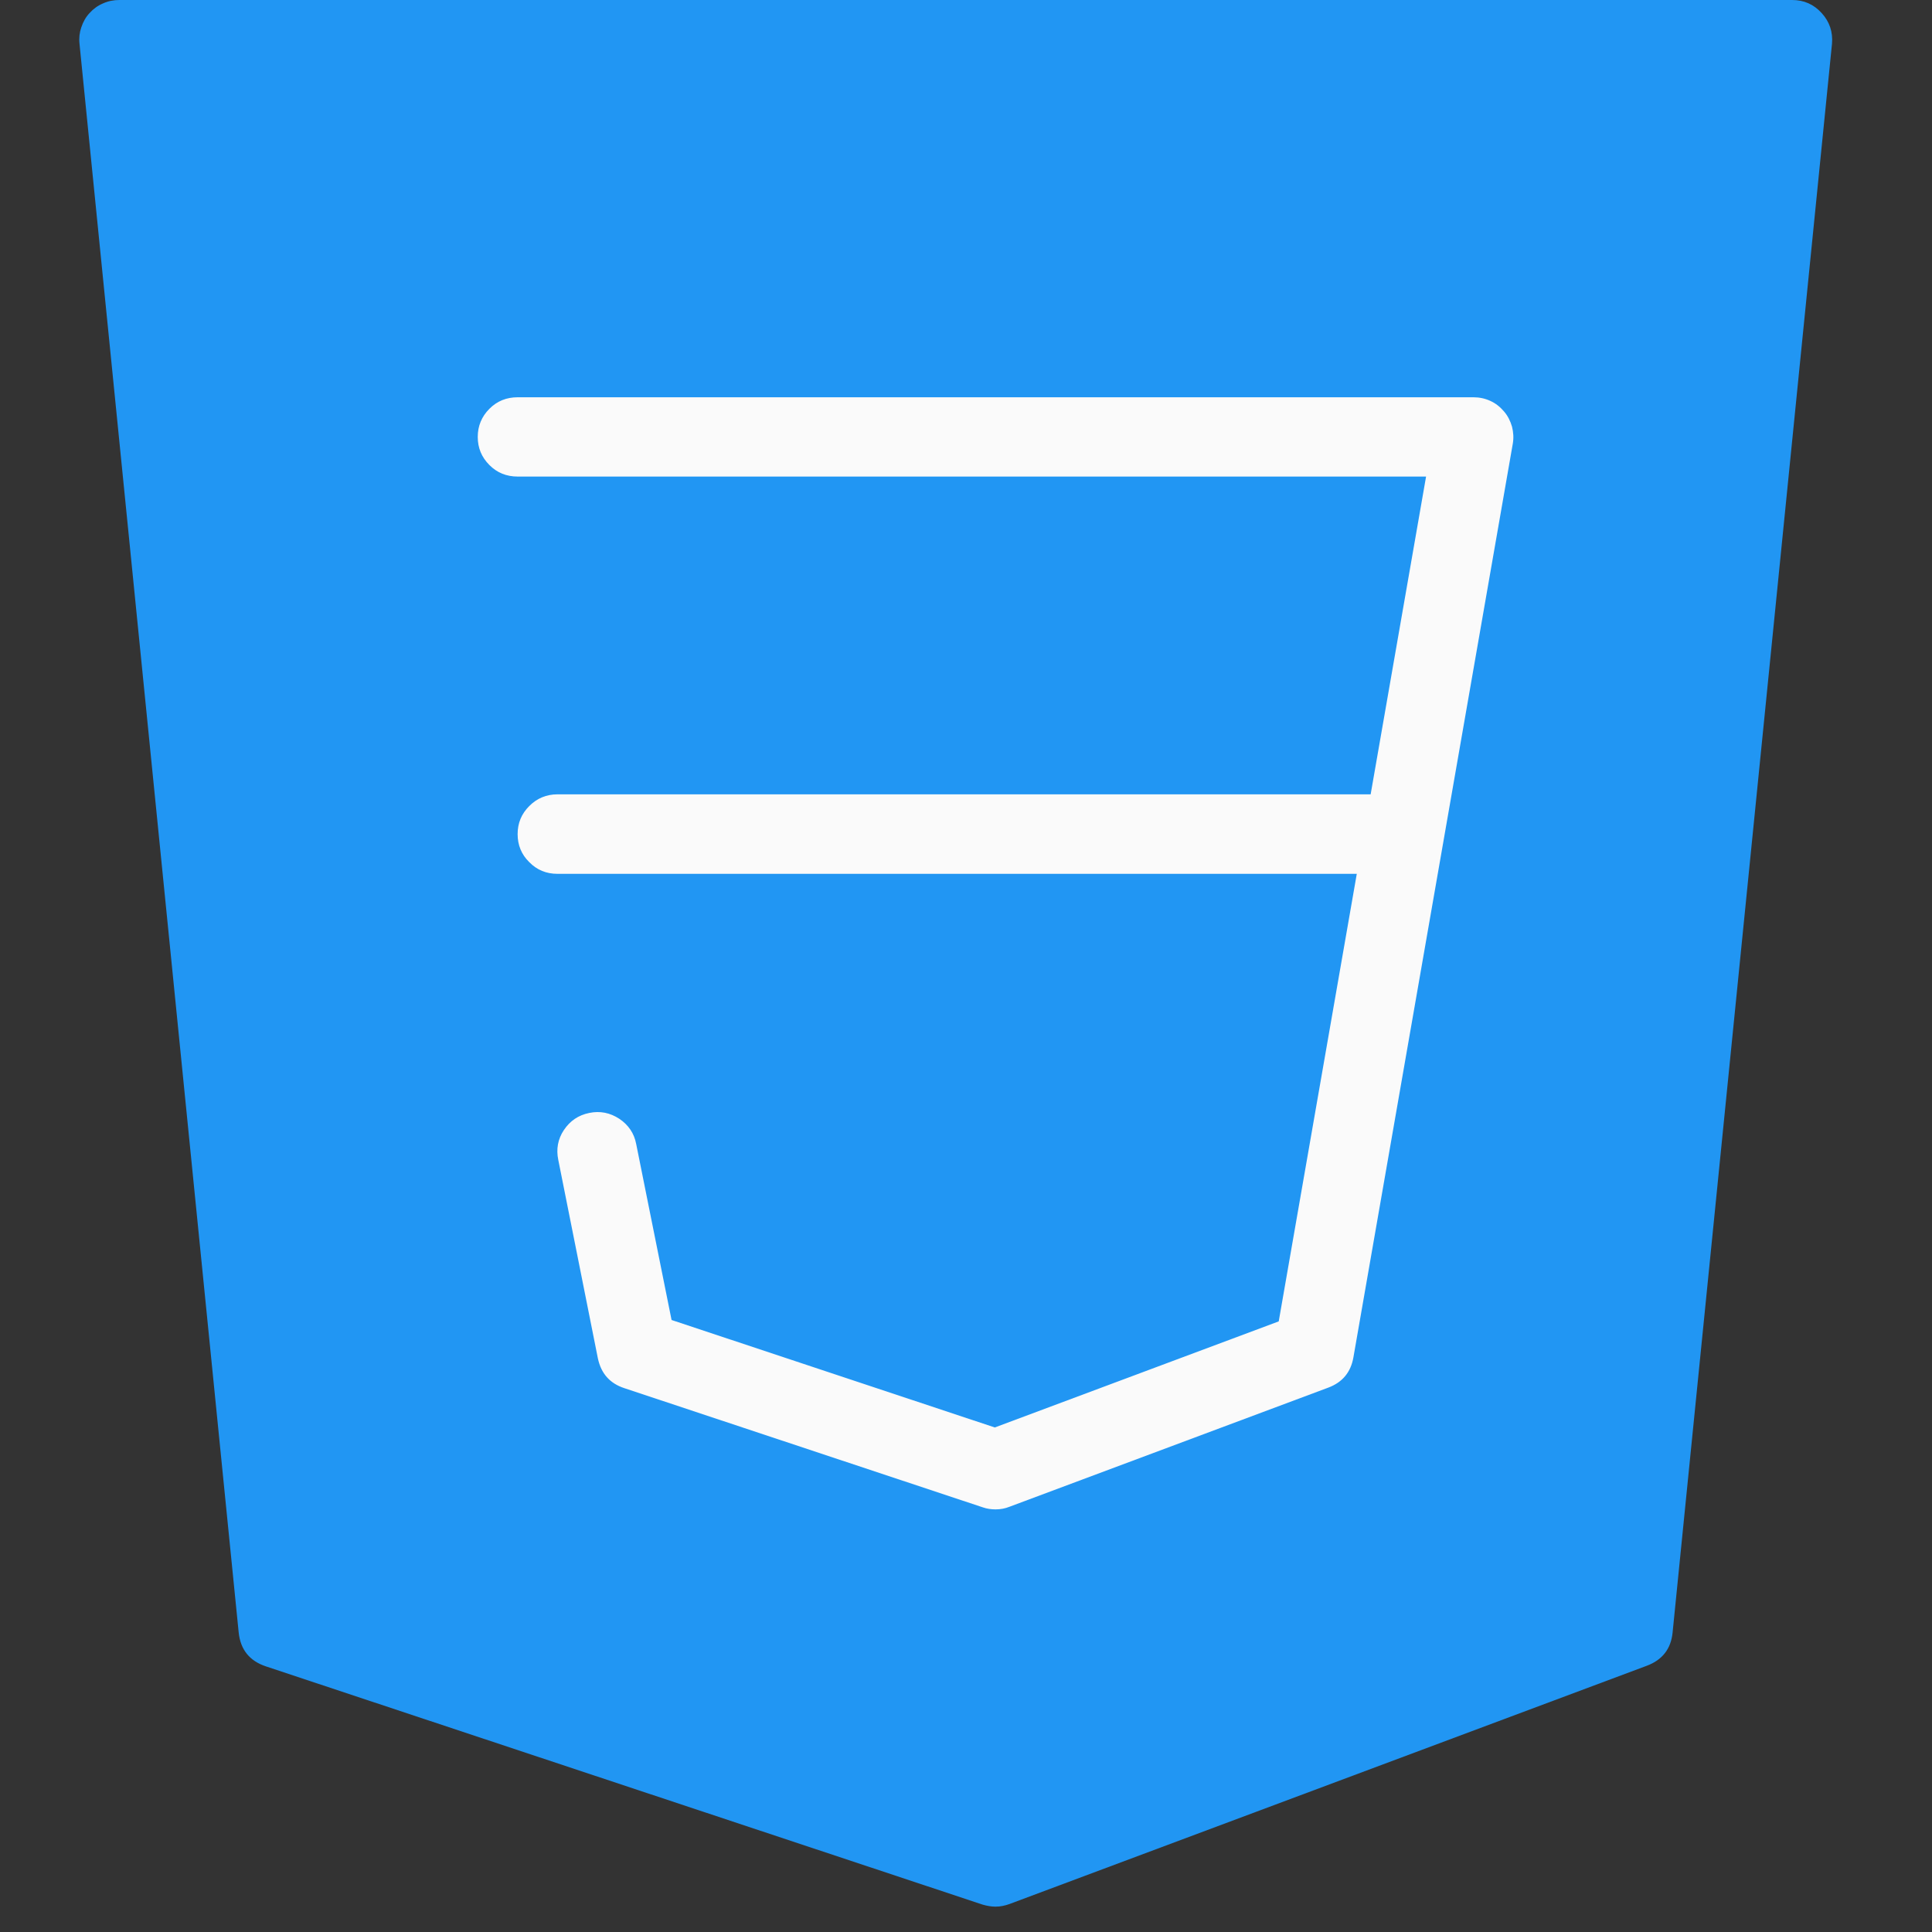<svg xmlns="http://www.w3.org/2000/svg" xmlns:xlink="http://www.w3.org/1999/xlink" width="50" zoomAndPan="magnify" viewBox="0 0 37.5 37.5" height="50" preserveAspectRatio="xMidYMid meet" version="1.0"><rect x="0" y="0" width="37.5" height="37.5" fill="#333333" stroke="none"/><defs><g/><clipPath id="16f7377a35"><path d="M 1.527 0 L 35.574 0 L 35.574 37.008 L 1.527 37.008 Z M 1.527 0 " clip-rule="nonzero"/></clipPath></defs><g fill="#000000" fill-opacity="1"><g transform="translate(17.86, 21.834)"><g><path d="M 0.797 -1.281 C 0.641 -1.281 0.516 -1.227 0.422 -1.125 C 0.336 -1.02 0.297 -0.879 0.297 -0.703 C 0.297 -0.516 0.336 -0.367 0.422 -0.266 C 0.504 -0.172 0.629 -0.125 0.797 -0.125 C 0.891 -0.125 1 -0.141 1.125 -0.172 L 1.125 -0.031 C 1.031 0 0.91 0.016 0.766 0.016 C 0.555 0.016 0.395 -0.047 0.281 -0.172 C 0.176 -0.297 0.125 -0.473 0.125 -0.703 C 0.125 -0.848 0.148 -0.973 0.203 -1.078 C 0.254 -1.191 0.332 -1.273 0.438 -1.328 C 0.539 -1.391 0.66 -1.422 0.797 -1.422 C 0.941 -1.422 1.07 -1.395 1.188 -1.344 L 1.109 -1.203 C 1.004 -1.254 0.898 -1.281 0.797 -1.281 Z M 0.797 -1.281 "/></g></g></g><g fill="#000000" fill-opacity="1"><g transform="translate(19.1, 21.834)"><g><path d="M 0.984 -0.375 C 0.984 -0.25 0.938 -0.148 0.844 -0.078 C 0.758 -0.016 0.641 0.016 0.484 0.016 C 0.316 0.016 0.191 -0.004 0.109 -0.047 L 0.109 -0.203 C 0.16 -0.18 0.219 -0.16 0.281 -0.141 C 0.352 -0.129 0.426 -0.125 0.5 -0.125 C 0.602 -0.125 0.68 -0.145 0.734 -0.188 C 0.797 -0.227 0.828 -0.285 0.828 -0.359 C 0.828 -0.41 0.816 -0.453 0.797 -0.484 C 0.773 -0.516 0.738 -0.539 0.688 -0.562 C 0.645 -0.594 0.578 -0.625 0.484 -0.656 C 0.348 -0.695 0.254 -0.75 0.203 -0.812 C 0.148 -0.883 0.125 -0.973 0.125 -1.078 C 0.125 -1.18 0.16 -1.266 0.234 -1.328 C 0.316 -1.391 0.426 -1.422 0.562 -1.422 C 0.707 -1.422 0.836 -1.395 0.953 -1.344 L 0.906 -1.203 C 0.781 -1.254 0.664 -1.281 0.562 -1.281 C 0.477 -1.281 0.41 -1.258 0.359 -1.219 C 0.305 -1.188 0.281 -1.133 0.281 -1.062 C 0.281 -1.02 0.289 -0.984 0.312 -0.953 C 0.332 -0.922 0.363 -0.891 0.406 -0.859 C 0.445 -0.836 0.508 -0.812 0.594 -0.781 C 0.738 -0.727 0.836 -0.672 0.891 -0.609 C 0.953 -0.547 0.984 -0.469 0.984 -0.375 Z M 0.984 -0.375 "/></g></g></g><g fill="#000000" fill-opacity="1"><g transform="translate(20.179, 21.834)"><g><path d="M 0.984 -0.375 C 0.984 -0.25 0.938 -0.148 0.844 -0.078 C 0.758 -0.016 0.641 0.016 0.484 0.016 C 0.316 0.016 0.191 -0.004 0.109 -0.047 L 0.109 -0.203 C 0.16 -0.18 0.219 -0.16 0.281 -0.141 C 0.352 -0.129 0.426 -0.125 0.5 -0.125 C 0.602 -0.125 0.68 -0.145 0.734 -0.188 C 0.797 -0.227 0.828 -0.285 0.828 -0.359 C 0.828 -0.41 0.816 -0.453 0.797 -0.484 C 0.773 -0.516 0.738 -0.539 0.688 -0.562 C 0.645 -0.594 0.578 -0.625 0.484 -0.656 C 0.348 -0.695 0.254 -0.75 0.203 -0.812 C 0.148 -0.883 0.125 -0.973 0.125 -1.078 C 0.125 -1.18 0.16 -1.266 0.234 -1.328 C 0.316 -1.391 0.426 -1.422 0.562 -1.422 C 0.707 -1.422 0.836 -1.395 0.953 -1.344 L 0.906 -1.203 C 0.781 -1.254 0.664 -1.281 0.562 -1.281 C 0.477 -1.281 0.41 -1.258 0.359 -1.219 C 0.305 -1.188 0.281 -1.133 0.281 -1.062 C 0.281 -1.02 0.289 -0.984 0.312 -0.953 C 0.332 -0.922 0.363 -0.891 0.406 -0.859 C 0.445 -0.836 0.508 -0.812 0.594 -0.781 C 0.738 -0.727 0.836 -0.672 0.891 -0.609 C 0.953 -0.547 0.984 -0.469 0.984 -0.375 Z M 0.984 -0.375 "/></g></g></g><g clip-path="url(#16f7377a35)"><path fill="#2196f3" d="M 35.359 0.254 C 35.203 0.082 35.012 0 34.785 0 L 2.316 0 C 2.207 0 2.102 0.02 2 0.066 C 1.898 0.109 1.812 0.172 1.738 0.254 C 1.664 0.332 1.613 0.426 1.578 0.531 C 1.543 0.633 1.531 0.738 1.543 0.848 L 4.633 31.688 C 4.668 32.02 4.844 32.238 5.16 32.344 L 19.074 36.969 C 19.156 36.992 19.238 37.008 19.324 37.008 C 19.418 37.008 19.508 36.988 19.594 36.957 L 31.965 32.332 C 32.266 32.219 32.434 32.004 32.465 31.688 L 35.559 0.848 C 35.578 0.621 35.512 0.422 35.359 0.254 Z M 35.359 0.254 " fill-opacity="1" fill-rule="nonzero"/></g><path fill="#fafafa" d="M 19.324 29.297 C 19.238 29.297 19.156 29.285 19.078 29.258 L 12.121 26.945 C 11.836 26.852 11.668 26.66 11.605 26.367 L 10.836 22.512 C 10.793 22.305 10.828 22.109 10.945 21.934 C 11.066 21.754 11.227 21.645 11.438 21.602 C 11.648 21.559 11.84 21.598 12.02 21.715 C 12.195 21.832 12.309 21.996 12.348 22.203 L 13.035 25.621 L 19.309 27.707 L 24.82 25.648 L 27.68 9.25 L 10.047 9.25 C 9.832 9.25 9.648 9.176 9.5 9.027 C 9.348 8.875 9.273 8.695 9.273 8.48 C 9.273 8.27 9.348 8.086 9.5 7.934 C 9.648 7.785 9.832 7.711 10.047 7.711 L 28.598 7.711 C 28.715 7.711 28.824 7.734 28.926 7.781 C 29.031 7.828 29.117 7.898 29.191 7.984 C 29.266 8.07 29.316 8.172 29.348 8.281 C 29.375 8.391 29.383 8.5 29.363 8.613 L 26.27 26.344 C 26.219 26.637 26.055 26.832 25.781 26.934 L 19.594 29.246 C 19.508 29.281 19.418 29.297 19.324 29.297 Z M 19.324 29.297 " fill-opacity="1" fill-rule="nonzero"/><path fill="#fafafa" d="M 27.055 16.961 L 10.82 16.961 C 10.605 16.961 10.422 16.887 10.273 16.734 C 10.121 16.586 10.047 16.402 10.047 16.191 C 10.047 15.977 10.121 15.797 10.273 15.645 C 10.422 15.496 10.605 15.418 10.82 15.418 L 27.055 15.418 C 27.266 15.418 27.449 15.496 27.602 15.645 C 27.75 15.797 27.828 15.977 27.828 16.191 C 27.828 16.402 27.75 16.586 27.602 16.734 C 27.449 16.887 27.266 16.961 27.055 16.961 Z M 27.055 16.961 " fill-opacity="1" fill-rule="nonzero"/></svg>